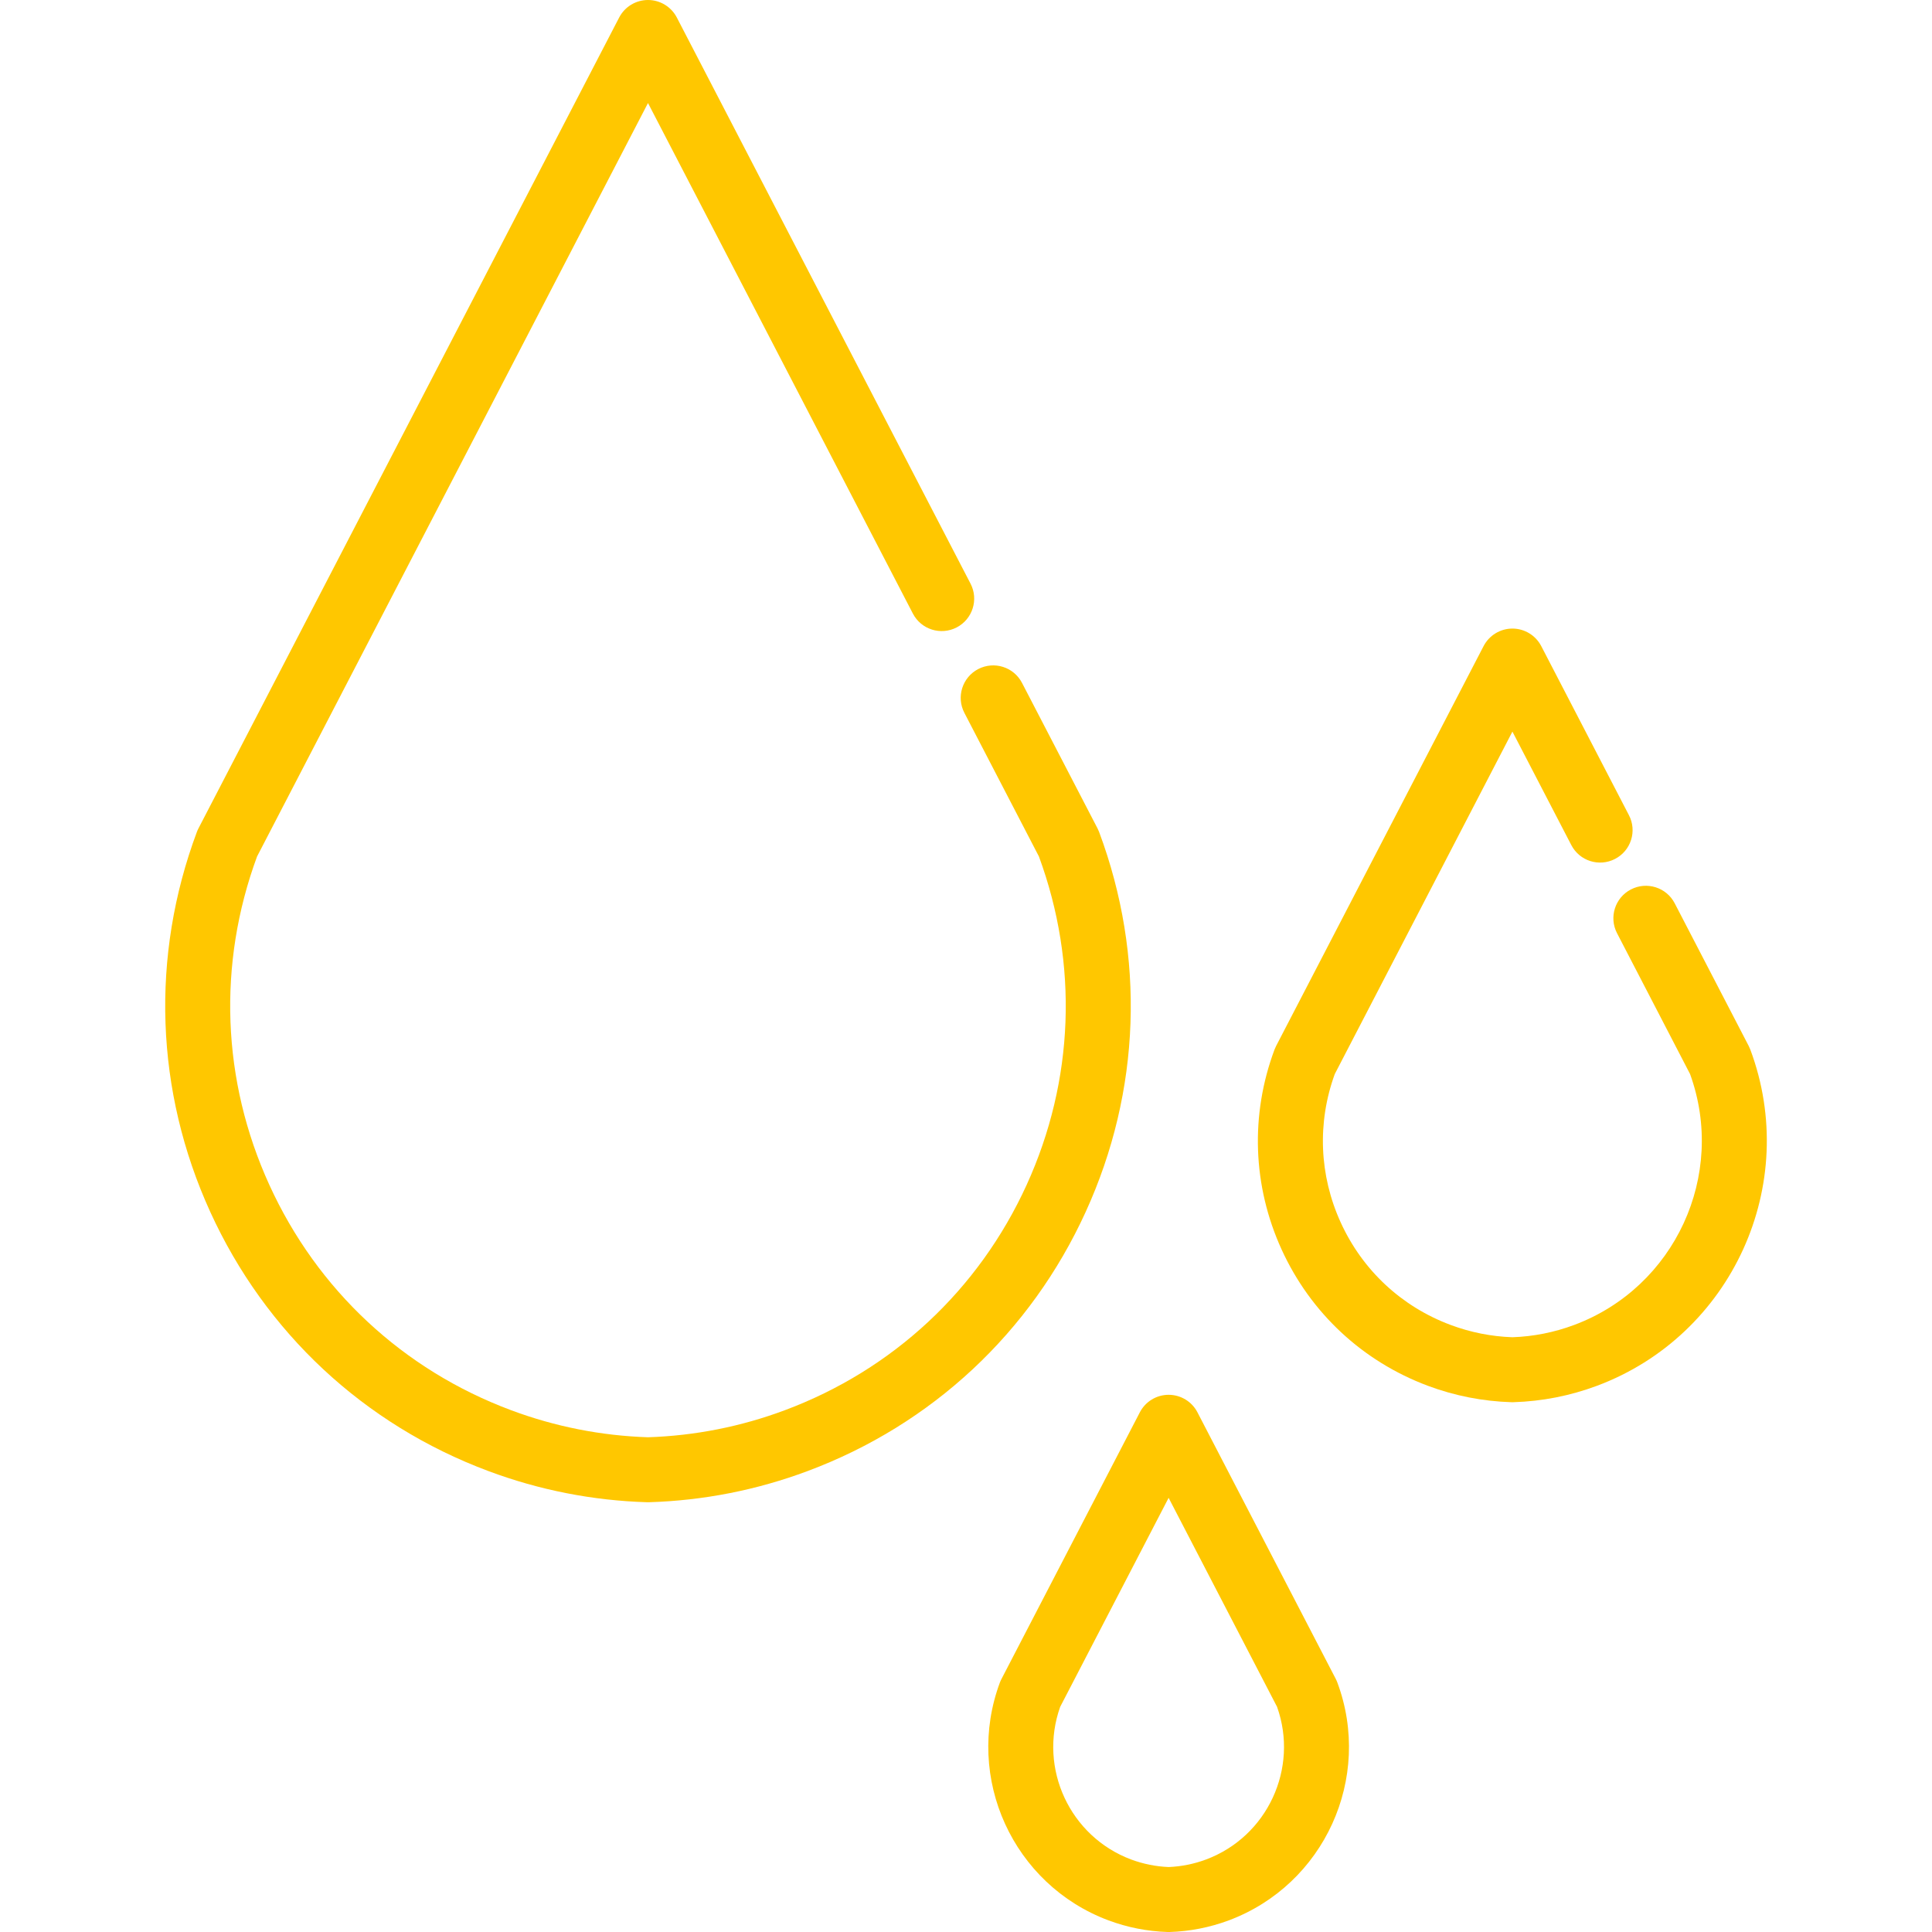 <svg width="40" height="40" viewBox="0 0 40 40" fill="none" xmlns="http://www.w3.org/2000/svg">
<path d="M22.756 17.225C22.746 17.2 22.735 17.175 22.723 17.151L21.16 14.139C20.989 13.809 20.584 13.681 20.253 13.852C19.924 14.023 19.795 14.429 19.966 14.758L21.51 17.733C22.33 19.96 22.24 22.373 21.255 24.533C20.264 26.705 18.486 28.362 16.249 29.197C15.34 29.537 14.387 29.725 13.416 29.757C12.445 29.725 11.492 29.537 10.582 29.197C8.345 28.362 6.568 26.706 5.577 24.533C4.591 22.373 4.501 19.96 5.322 17.733L13.416 2.133L18.9 12.703C19.071 13.033 19.477 13.161 19.807 12.99C20.136 12.819 20.265 12.413 20.094 12.084L14.013 0.363C13.897 0.14 13.667 0 13.416 0C13.165 0 12.934 0.14 12.819 0.363L4.109 17.151C4.096 17.175 4.085 17.2 4.076 17.225C3.115 19.799 3.213 22.592 4.353 25.091C5.493 27.59 7.538 29.496 10.112 30.457C11.166 30.851 12.271 31.068 13.395 31.102C13.402 31.102 13.409 31.102 13.416 31.102C13.423 31.102 13.43 31.102 13.436 31.102C14.561 31.068 15.666 30.851 16.72 30.457C19.293 29.496 21.338 27.59 22.478 25.091C23.619 22.592 23.717 19.799 22.756 17.225Z" fill="#FFC700"/>
<path d="M36.238 21.729C36.228 21.704 36.217 21.679 36.205 21.655L34.673 18.702C34.502 18.372 34.096 18.244 33.766 18.415C33.436 18.586 33.308 18.992 33.479 19.321L34.991 22.237C35.749 24.328 34.679 26.652 32.591 27.432C32.18 27.585 31.751 27.671 31.313 27.686C30.875 27.671 30.445 27.585 30.035 27.432C29.017 27.052 28.209 26.299 27.758 25.31C27.313 24.334 27.269 23.244 27.635 22.237L31.313 15.147L32.532 17.496C32.703 17.826 33.108 17.954 33.438 17.783C33.768 17.612 33.897 17.206 33.725 16.877L31.91 13.377C31.794 13.154 31.564 13.014 31.313 13.014C31.062 13.014 30.832 13.154 30.716 13.377L26.421 21.655C26.409 21.679 26.398 21.704 26.388 21.729C25.882 23.083 25.934 24.553 26.534 25.869C27.134 27.183 28.21 28.186 29.564 28.692C30.119 28.899 30.701 29.013 31.292 29.031C31.299 29.032 31.306 29.032 31.313 29.032C31.32 29.032 31.327 29.032 31.334 29.031C31.925 29.013 32.507 28.899 33.062 28.692C35.857 27.648 37.282 24.525 36.238 21.729Z" fill="#FFC700"/>
<path d="M27.654 34.757L24.792 29.241C24.677 29.018 24.447 28.878 24.195 28.878C23.944 28.878 23.714 29.018 23.599 29.241L20.737 34.757C20.724 34.781 20.713 34.806 20.703 34.831C19.965 36.81 20.973 39.021 22.952 39.76C23.345 39.906 23.756 39.987 24.175 40C24.182 40 24.189 40 24.195 40C24.202 40 24.209 40 24.216 40C24.635 39.987 25.046 39.906 25.439 39.76C27.418 39.02 28.426 36.81 27.687 34.831C27.678 34.806 27.666 34.781 27.654 34.757ZM24.969 38.499C24.72 38.592 24.46 38.644 24.195 38.655C23.93 38.644 23.671 38.592 23.422 38.5C22.15 38.025 21.496 36.612 21.95 35.338L24.195 31.011L26.44 35.338C26.894 36.612 26.24 38.025 24.969 38.499Z" fill="#FFC700"/>
</svg>
